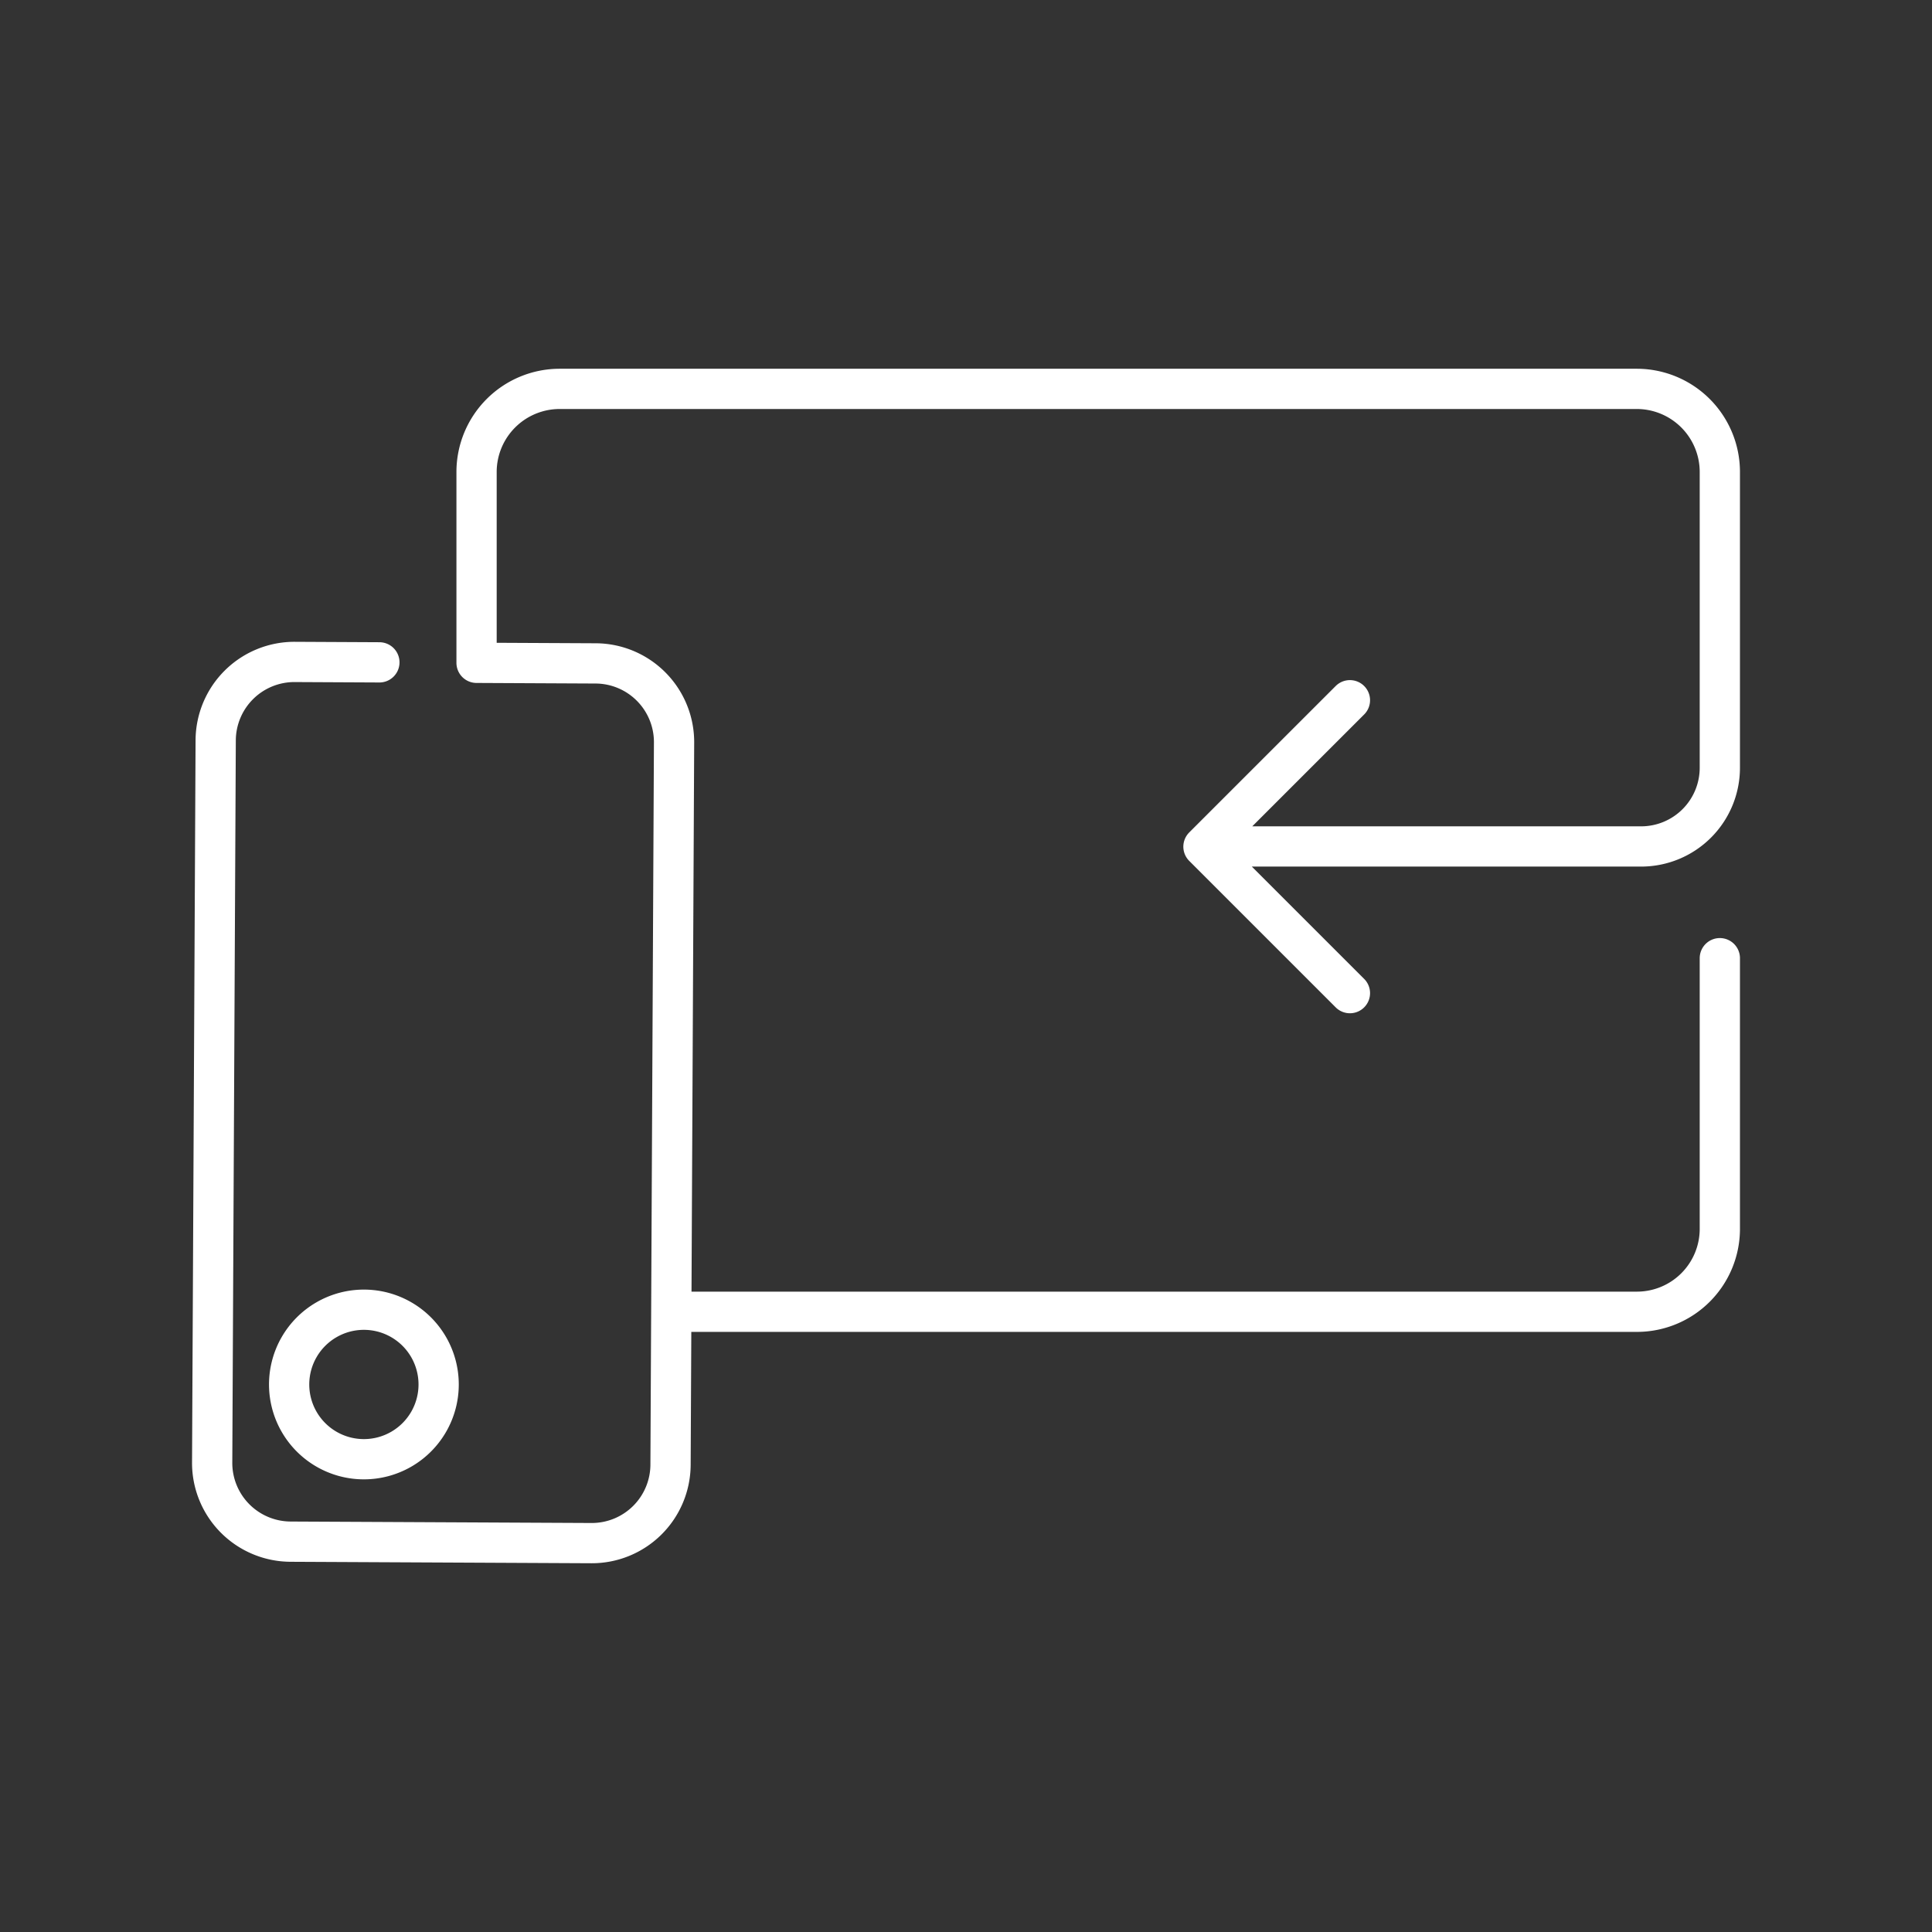 <svg xmlns="http://www.w3.org/2000/svg" width="120" height="120" fill="none" viewBox="0 0 120 120"><rect x="0" y="0" width="120" height="120" fill="#333333" stroke="none"/><path stroke="#fff" stroke-linecap="round" stroke-linejoin="round" stroke-width="2.5" d="m83.846 61.685-9.097-9.097 9.097-9.095m-8.165 9.082h26.25a4.89 4.89 0 0 0 4.891-4.891V29.303a5.162 5.162 0 0 0-5.149-5.149H34.758a5.165 5.165 0 0 0-5.158 5.149v11.866l7.398.036a4.891 4.891 0 0 1 4.869 4.914l-.219 44.859a4.89 4.89 0 0 1-4.914 4.868l-18.69-.091a4.891 4.891 0 0 1-4.866-4.914l.219-44.86a4.89 4.89 0 0 1 4.914-4.867l5.253.026m18.238 40.336h59.874a5.15 5.15 0 0 0 5.146-5.15V59.515M27.245 85.992a4.643 4.643 0 1 1-9.286 0 4.643 4.643 0 0 1 9.286 0Z"/></svg>